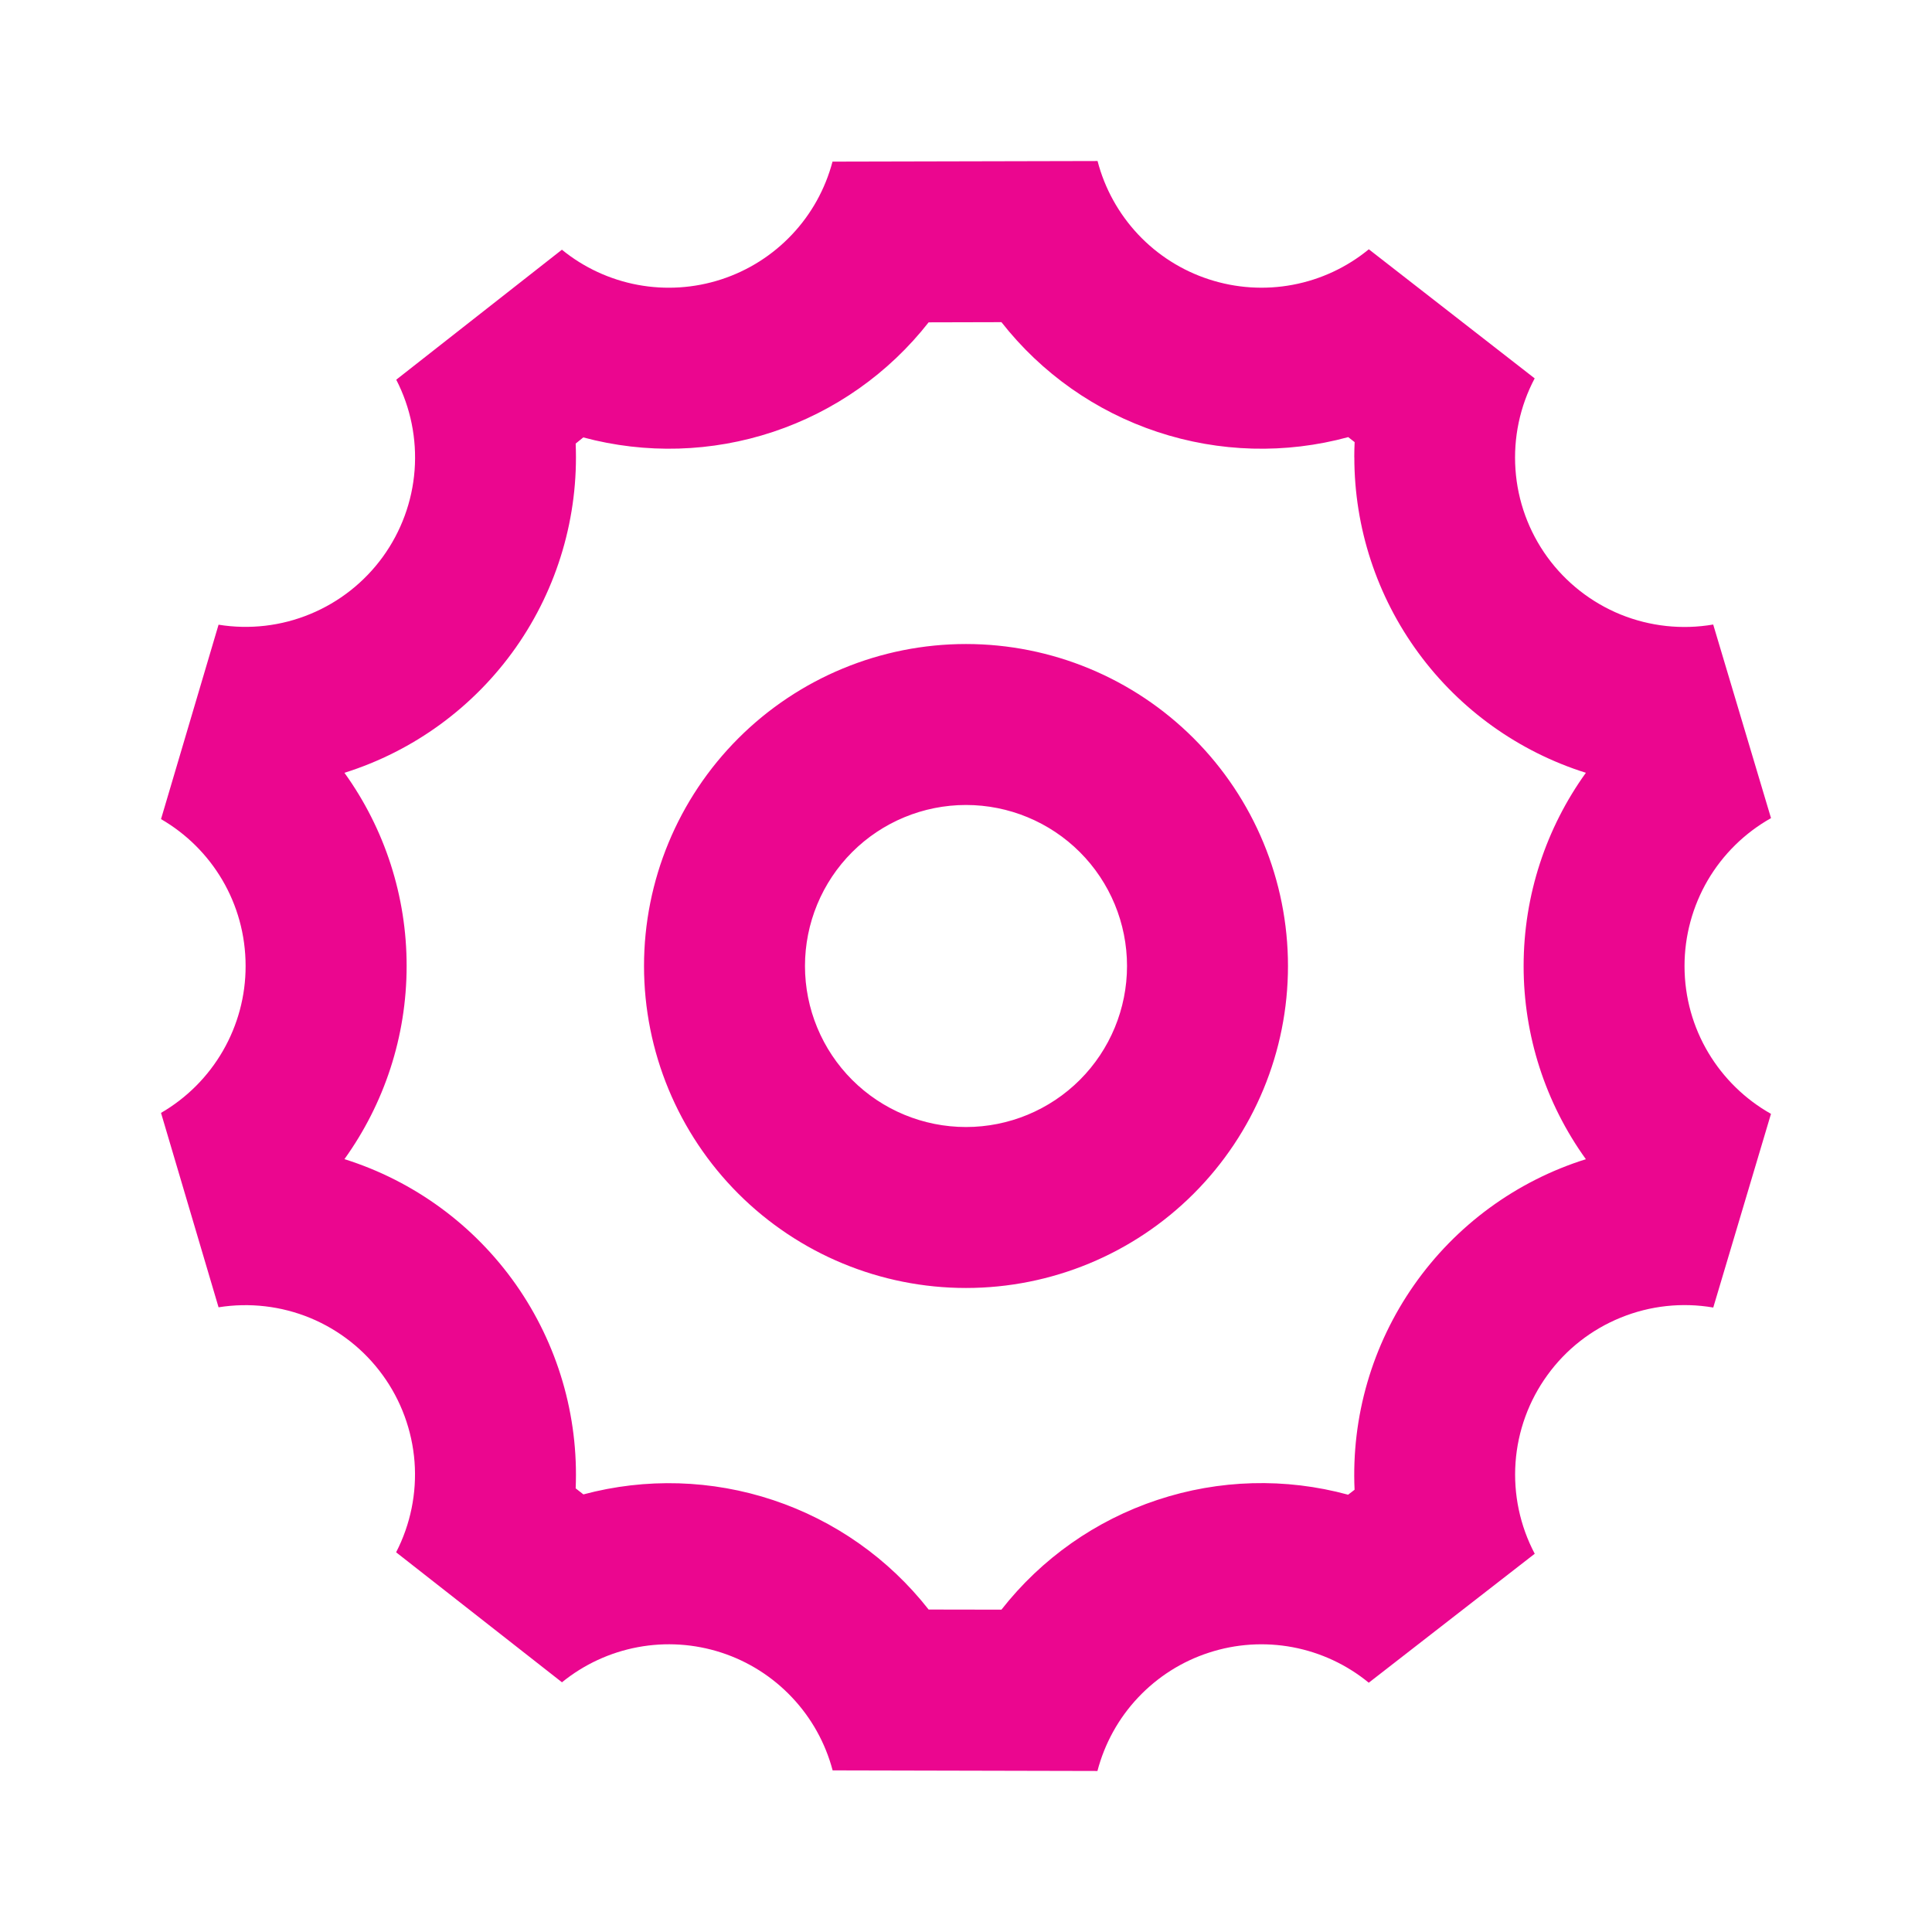 <svg width="32" height="32" viewBox="0 0 32 32" fill="none" xmlns="http://www.w3.org/2000/svg">
<path d="M29.333 13.551C28.899 13.795 28.537 14.151 28.285 14.581C28.034 15.012 27.901 15.501 27.901 16C27.901 17.052 28.479 17.968 29.333 18.449L28.377 21.657C27.861 21.568 27.329 21.626 26.844 21.824C26.358 22.021 25.937 22.351 25.63 22.776C25.322 23.2 25.139 23.702 25.102 24.225C25.065 24.748 25.175 25.271 25.42 25.735L22.671 27.871C22.307 27.572 21.873 27.37 21.411 27.283C20.948 27.196 20.471 27.227 20.024 27.373C19.576 27.518 19.173 27.774 18.85 28.117C18.527 28.459 18.296 28.878 18.177 29.333L13.791 29.323C13.671 28.869 13.439 28.453 13.117 28.113C12.795 27.772 12.393 27.517 11.947 27.372C11.501 27.227 11.026 27.196 10.565 27.282C10.104 27.368 9.672 27.568 9.308 27.864L6.561 25.711C6.799 25.249 6.905 24.73 6.866 24.212C6.826 23.694 6.644 23.197 6.339 22.777C6.034 22.356 5.619 22.029 5.139 21.83C4.659 21.632 4.133 21.571 3.62 21.653L2.667 18.433C3.093 18.186 3.447 17.831 3.693 17.404C3.939 16.977 4.069 16.493 4.068 16C4.068 14.96 3.507 14.053 2.667 13.567L3.62 10.347C4.133 10.43 4.659 10.369 5.139 10.17C5.619 9.972 6.035 9.644 6.34 9.224C6.645 8.803 6.828 8.306 6.867 7.788C6.906 7.27 6.801 6.751 6.563 6.289L9.307 4.136C9.67 4.432 10.102 4.632 10.563 4.718C11.024 4.804 11.499 4.773 11.945 4.628C12.391 4.483 12.794 4.228 13.116 3.887C13.438 3.547 13.669 3.131 13.789 2.677L18.179 2.667C18.297 3.122 18.529 3.54 18.851 3.883C19.174 4.226 19.578 4.482 20.025 4.627C20.473 4.773 20.95 4.804 21.412 4.717C21.875 4.63 22.308 4.428 22.672 4.129L25.419 6.267C25.174 6.73 25.064 7.253 25.101 7.776C25.137 8.299 25.32 8.801 25.628 9.226C25.936 9.65 26.357 9.98 26.842 10.178C27.328 10.375 27.859 10.433 28.376 10.344L29.333 13.549V13.551ZM22.431 7.573C22.431 7.489 22.433 7.407 22.437 7.323L22.331 7.24C21.292 7.523 20.193 7.493 19.171 7.154C18.15 6.816 17.251 6.183 16.587 5.336L15.381 5.339C14.72 6.182 13.825 6.813 12.808 7.152C11.791 7.491 10.697 7.523 9.661 7.245L9.535 7.347C9.585 8.55 9.237 9.737 8.545 10.723C7.852 11.709 6.854 12.439 5.705 12.8C6.376 13.732 6.736 14.851 6.735 15.999C6.735 17.175 6.361 18.285 5.705 19.199C6.854 19.56 7.852 20.29 8.545 21.276C9.237 22.262 9.585 23.448 9.535 24.652L9.663 24.752C10.698 24.475 11.792 24.508 12.808 24.847C13.825 25.186 14.72 25.816 15.381 26.659L16.587 26.661C17.25 25.814 18.149 25.181 19.171 24.843C20.192 24.504 21.291 24.474 22.329 24.757L22.436 24.675C22.381 23.467 22.727 22.276 23.42 21.286C24.113 20.295 25.114 19.562 26.267 19.2C25.596 18.268 25.235 17.148 25.236 16C25.236 14.824 25.611 13.712 26.267 12.8C25.155 12.45 24.183 11.755 23.494 10.815C22.804 9.876 22.432 8.74 22.432 7.575L22.431 7.573ZM16 21.333C14.585 21.333 13.229 20.771 12.229 19.771C11.229 18.771 10.667 17.415 10.667 16C10.667 14.585 11.229 13.229 12.229 12.229C13.229 11.229 14.585 10.667 16 10.667C17.415 10.667 18.771 11.229 19.771 12.229C20.771 13.229 21.333 14.585 21.333 16C21.333 17.415 20.771 18.771 19.771 19.771C18.771 20.771 17.415 21.333 16 21.333ZM16 18.667C16.707 18.667 17.386 18.386 17.886 17.886C18.386 17.386 18.667 16.707 18.667 16C18.667 15.293 18.386 14.614 17.886 14.114C17.386 13.614 16.707 13.333 16 13.333C15.293 13.333 14.614 13.614 14.114 14.114C13.614 14.614 13.333 15.293 13.333 16C13.333 16.707 13.614 17.386 14.114 17.886C14.614 18.386 15.293 18.667 16 18.667Z" fill="#EB068F"/>
</svg>
